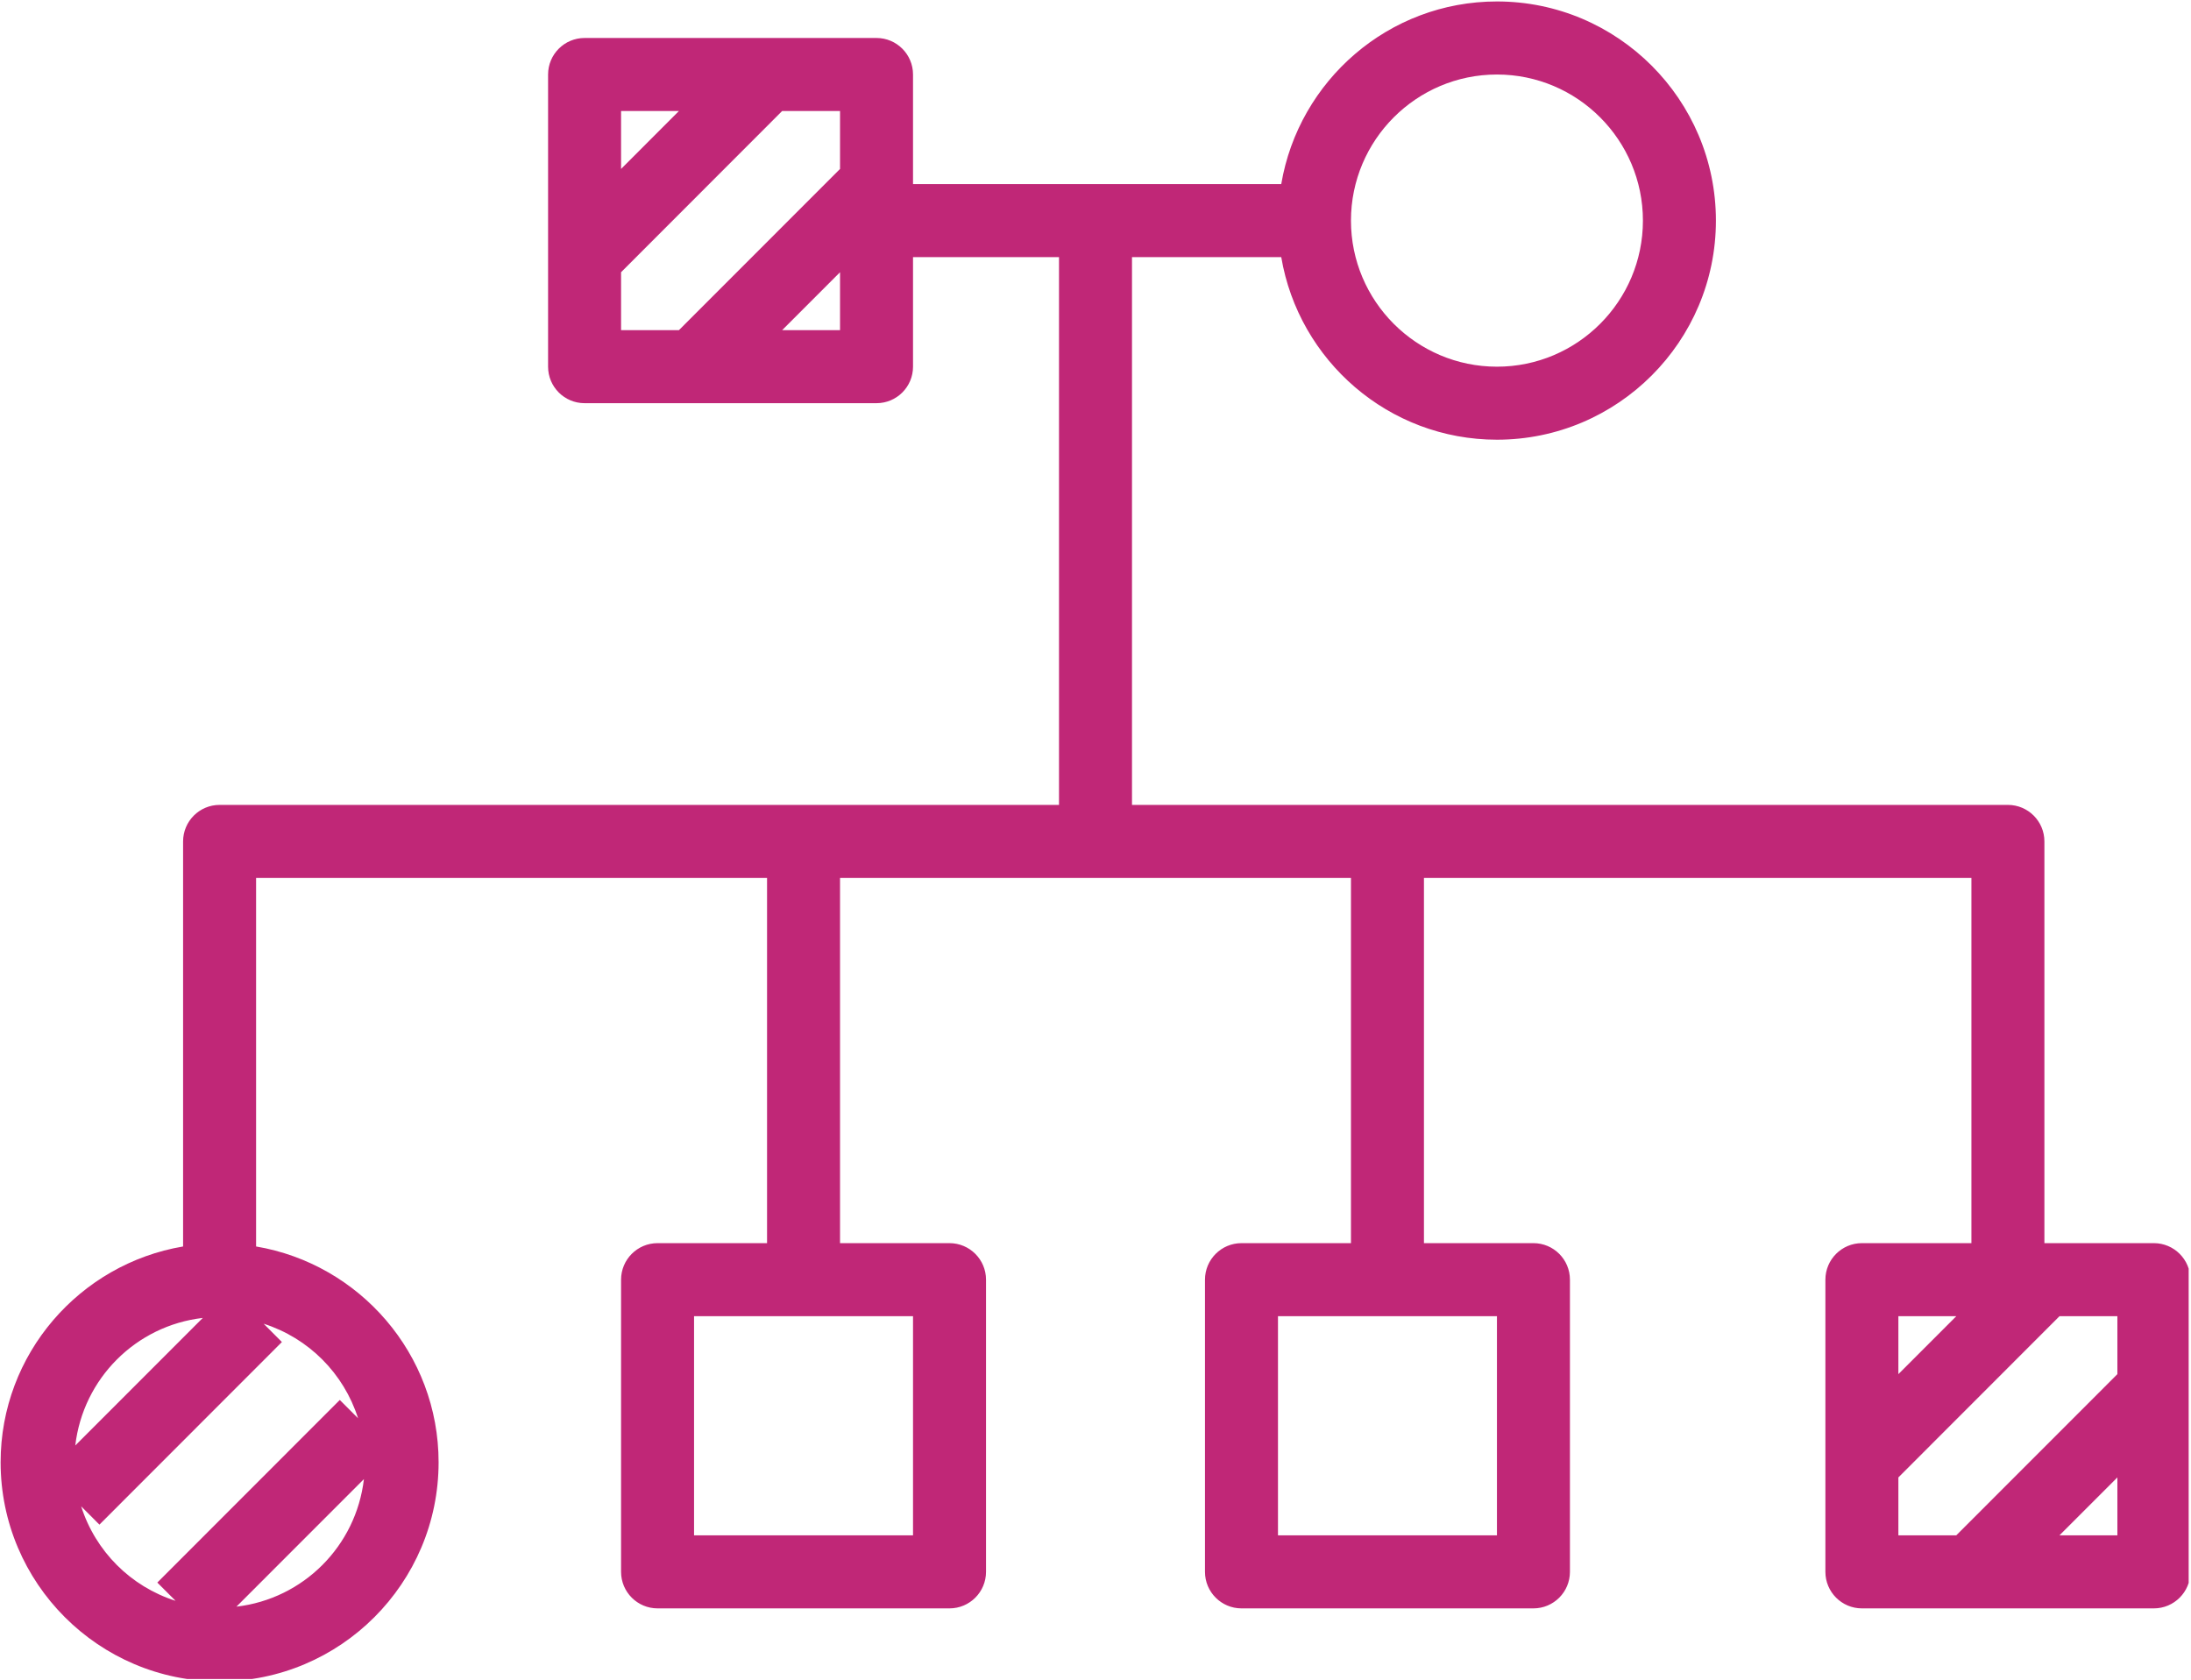 <svg xmlns="http://www.w3.org/2000/svg" xmlns:xlink="http://www.w3.org/1999/xlink" width="313" zoomAndPan="magnify" viewBox="0 0 234.75 180" height="240" preserveAspectRatio="xMidYMid meet" version="1.0"><defs><clipPath id="a54d3f9694"><path d="M 0 0.156 L 234.5 0.156 L 234.5 179.902 L 0 179.902 Z M 0 0.156 " clip-rule="nonzero"/></clipPath></defs><g clip-path="url(#a54d3f9694)"><path fill="#c02777" d="M 230.773 133.199 L 219.043 133.199 L 219.043 90.156 C 219.043 87.996 217.289 86.242 215.133 86.242 L 121.285 86.242 L 121.285 27.547 L 137.277 27.547 C 139.148 38.633 148.781 47.113 160.387 47.113 C 173.328 47.113 183.848 36.582 183.848 23.637 C 183.848 10.688 173.328 0.156 160.387 0.156 C 148.785 0.156 139.152 8.637 137.277 19.723 L 97.824 19.723 L 97.824 7.984 C 97.824 5.824 96.07 4.07 93.914 4.07 L 62.633 4.07 C 60.473 4.07 58.723 5.824 58.723 7.984 L 58.723 39.289 C 58.723 41.449 60.473 43.199 62.633 43.199 L 93.914 43.199 C 96.07 43.199 97.824 41.449 97.824 39.289 L 97.824 27.547 L 113.465 27.547 L 113.465 86.242 L 23.527 86.242 C 21.371 86.242 19.617 87.996 19.617 90.156 L 19.617 133.555 C 8.543 135.426 0.066 145.07 0.066 156.68 C 0.066 169.629 10.59 180.156 23.527 180.156 C 36.469 180.156 46.992 169.629 46.992 156.68 C 46.992 145.07 38.516 135.426 27.438 133.555 L 27.438 94.07 L 82.184 94.07 L 82.184 133.199 L 70.453 133.199 C 68.293 133.199 66.543 134.953 66.543 137.113 L 66.543 168.418 C 66.543 170.578 68.293 172.332 70.453 172.332 L 101.734 172.332 C 103.891 172.332 105.645 170.578 105.645 168.418 L 105.645 137.113 C 105.645 134.953 103.891 133.199 101.734 133.199 L 90.004 133.199 L 90.004 94.07 L 144.746 94.07 L 144.746 133.199 L 133.016 133.199 C 130.859 133.199 129.105 134.953 129.105 137.113 L 129.105 168.418 C 129.105 170.578 130.859 172.332 133.016 172.332 L 164.297 172.332 C 166.457 172.332 168.207 170.578 168.207 168.418 L 168.207 137.113 C 168.207 134.953 166.457 133.199 164.297 133.199 L 152.566 133.199 L 152.566 94.07 L 211.223 94.07 L 211.223 133.199 L 199.488 133.199 C 197.332 133.199 195.578 134.953 195.578 137.113 L 195.578 168.418 C 195.578 170.578 197.332 172.332 199.488 172.332 L 230.773 172.332 C 232.93 172.332 234.684 170.578 234.684 168.418 L 234.684 137.113 C 234.684 134.953 232.93 133.199 230.773 133.199 Z M 160.387 7.984 C 169.012 7.984 176.027 15.004 176.027 23.637 C 176.027 32.27 169.012 39.289 160.387 39.289 C 151.762 39.289 144.746 32.266 144.746 23.637 C 144.746 15.004 151.762 7.984 160.387 7.984 Z M 72.742 11.895 L 66.543 18.102 L 66.543 11.895 Z M 66.543 29.168 L 83.801 11.895 L 90.004 11.895 L 90.004 18.102 L 72.742 35.375 L 66.543 35.375 Z M 83.801 35.375 L 90.004 29.168 L 90.004 35.375 Z M 21.727 141.211 L 8.066 154.879 C 8.906 147.703 14.559 142.043 21.727 141.211 Z M 25.332 172.148 L 38.992 158.48 C 38.152 165.656 32.5 171.312 25.332 172.148 Z M 38.363 151.961 L 36.406 150 L 16.855 169.566 L 18.812 171.523 C 14 169.988 10.23 166.215 8.695 161.398 L 10.652 163.359 L 30.203 143.793 L 28.246 141.832 C 33.059 143.371 36.828 147.145 38.363 151.961 Z M 97.824 164.504 L 74.363 164.504 L 74.363 141.027 L 97.824 141.027 Z M 160.387 164.504 L 136.926 164.504 L 136.926 141.027 L 160.387 141.027 Z M 209.602 141.027 L 203.398 147.234 L 203.398 141.027 Z M 203.398 158.301 L 220.66 141.027 L 226.863 141.027 L 226.863 147.234 L 209.602 164.504 L 203.398 164.504 Z M 220.66 164.504 L 226.863 158.301 L 226.863 164.504 Z M 220.66 164.504 " fill-opacity="1" fill-rule="nonzero"/></g></svg>